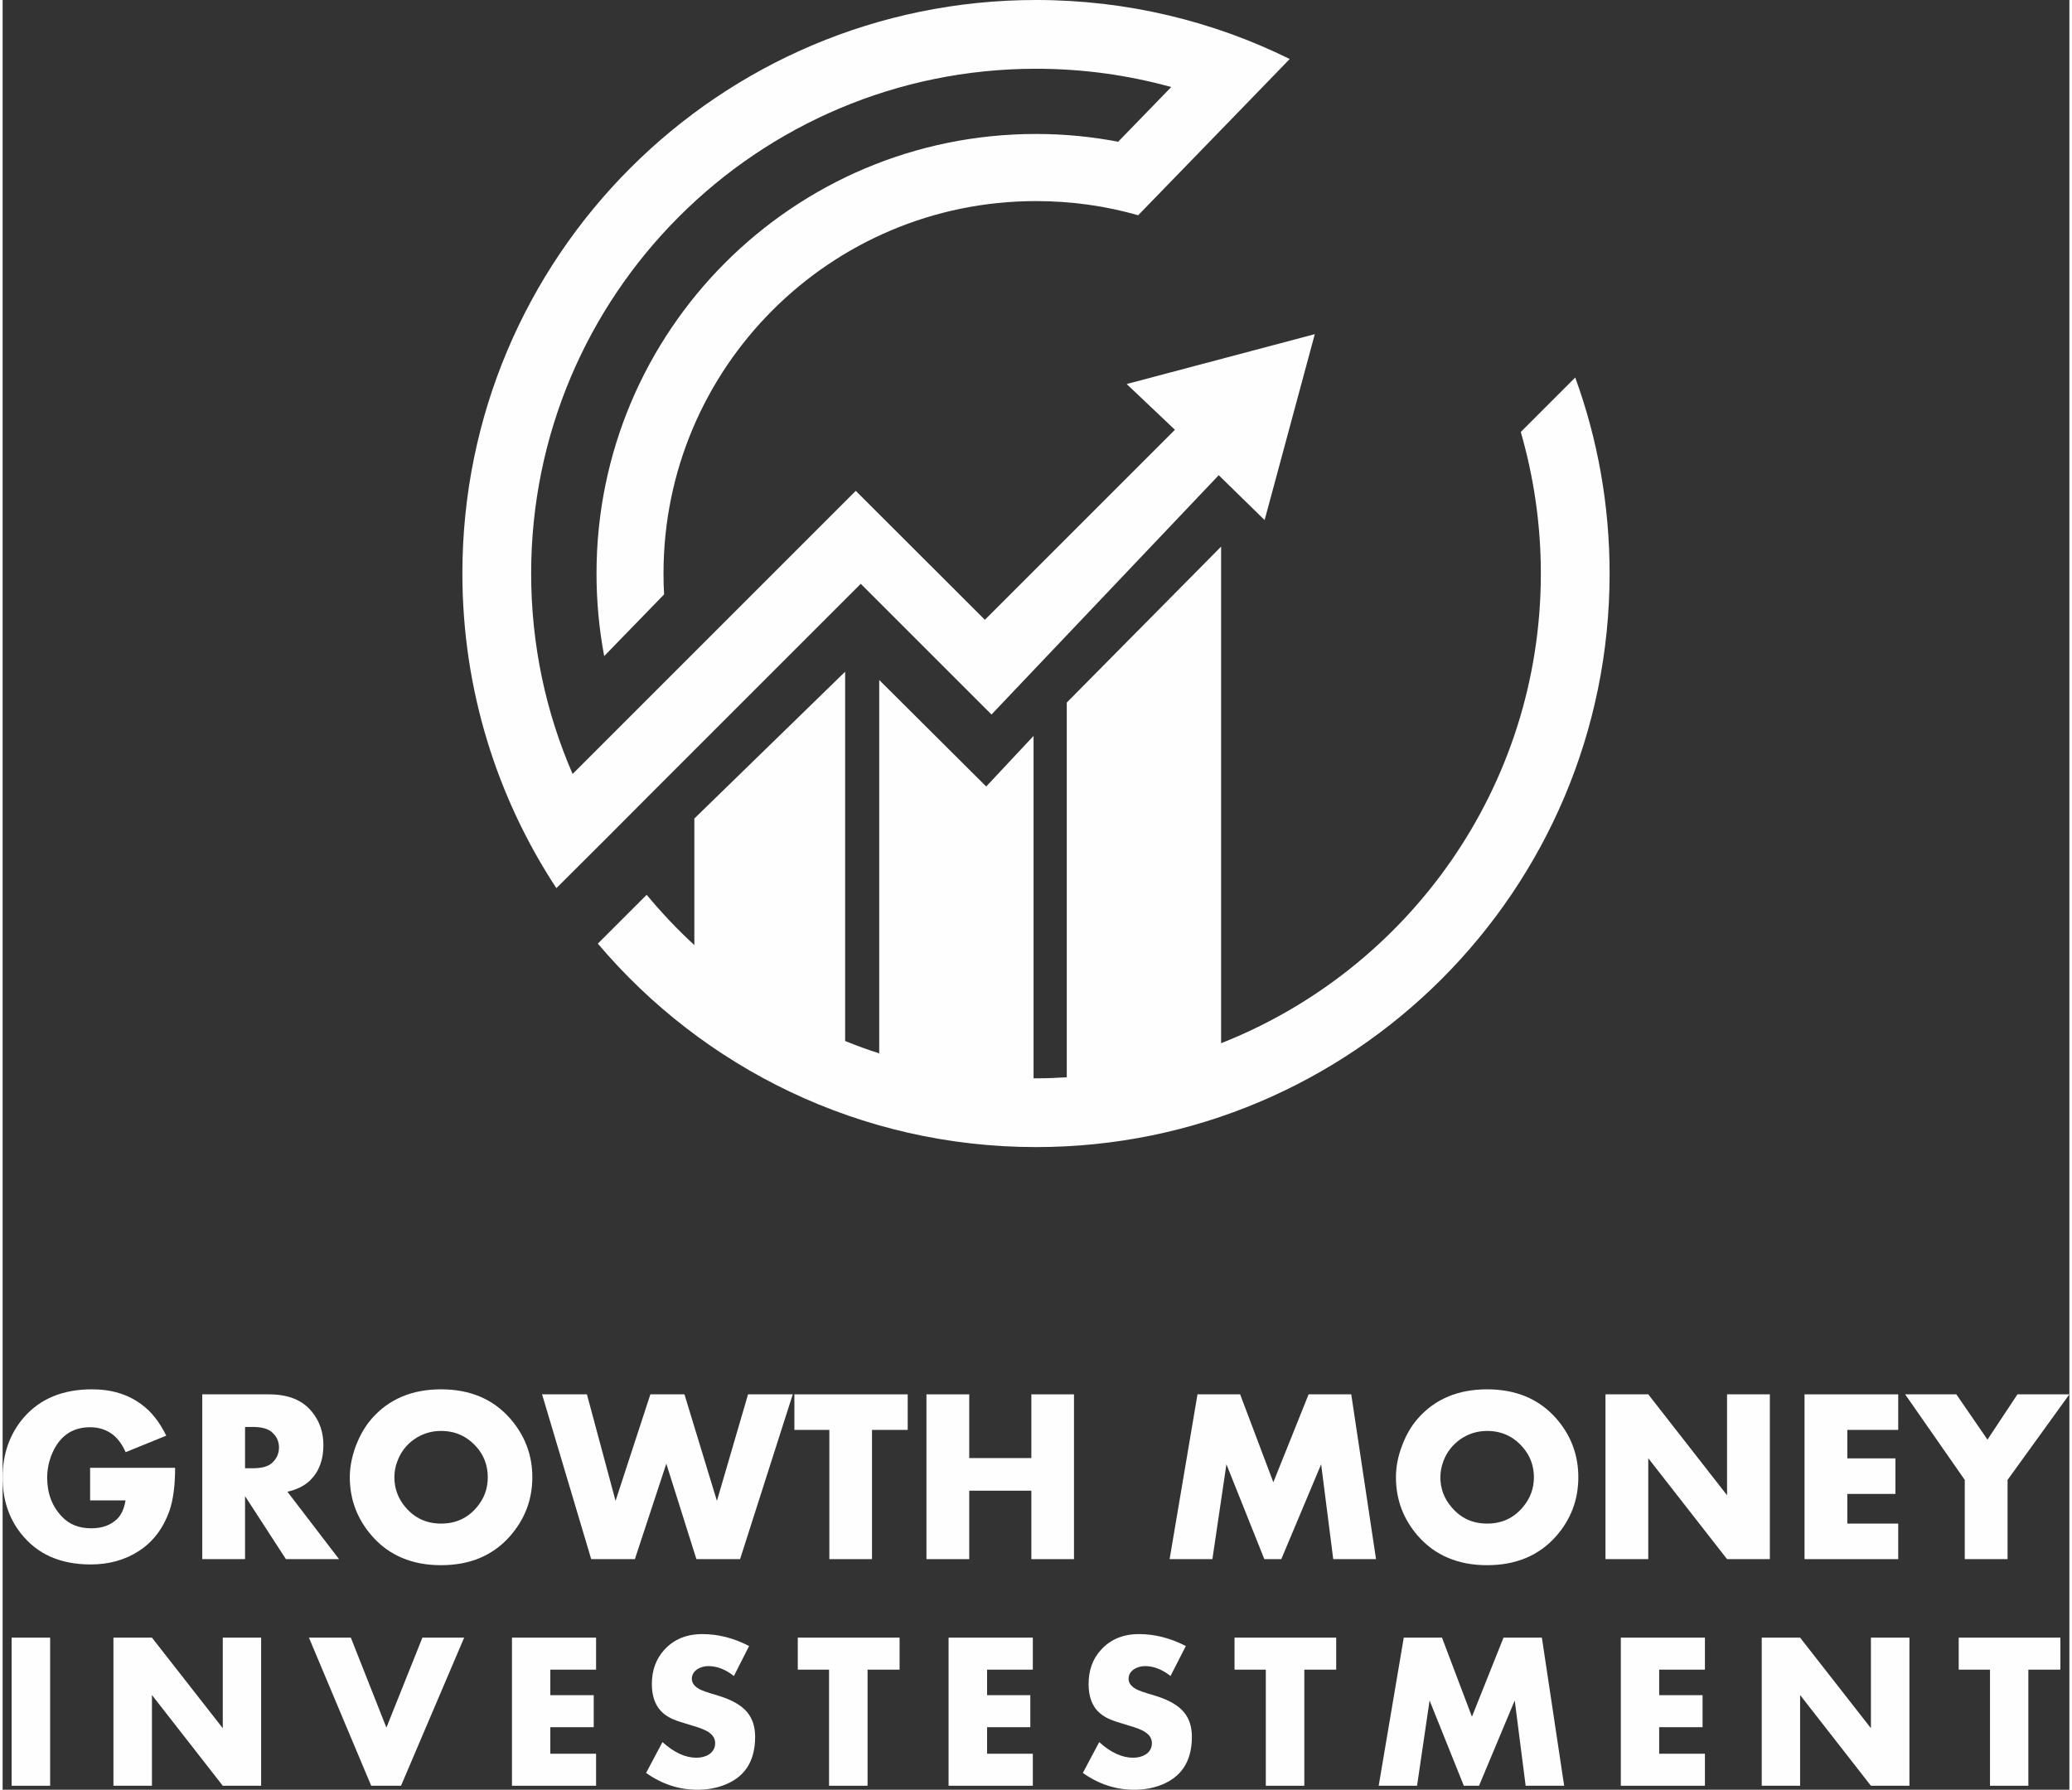 <?xml version="1.0" encoding="UTF-8"?>
<!DOCTYPE svg PUBLIC "-//W3C//DTD SVG 1.1//EN" "http://www.w3.org/Graphics/SVG/1.1/DTD/svg11.dtd">
<!-- Creator: CorelDRAW 2021 (64-Bit) -->
<svg xmlns="http://www.w3.org/2000/svg" xml:space="preserve" width="191px" height="165px" version="1.1" style="shape-rendering:geometricPrecision; text-rendering:geometricPrecision; image-rendering:optimizeQuality; fill-rule:evenodd; clip-rule:evenodd"
viewBox="0 0 140.07 121.31"
 xmlns:xlink="http://www.w3.org/1999/xlink"
 xmlns:xodm="http://www.corel.com/coreldraw/odm/2003">
 <rect x="0" y="0" width="140.07" height="121.31" fill="#333333" stroke="none"/>
 <defs>
  <style type="text/css">
   <![CDATA[
    .fil0 {fill:#FEFEFE}
    .fil1 {fill:#FEFEFE;fill-rule:nonzero}
   ]]>
  </style>
 </defs>
 <g id="Layer_x0020_1">
  <g id="_2211341544688">
   <path class="fil0" d="M79.45 29.13l-12.88 12.88 -8.75 -8.74 -12.17 12.17 -3.62 3.62 -3.4 3.4c-1.81,-4.16 -2.81,-8.76 -2.81,-13.59 0,-18.89 15.32,-34.21 34.22,-34.21 3.17,0 6.24,0.43 9.16,1.24l-3.59 3.7 0.12 0.03c-1.85,-0.36 -3.75,-0.55 -5.69,-0.55 -16.46,0 -29.79,13.34 -29.79,29.79 0,1.92 0.18,3.79 0.52,5.6l4.06 -4.18c-0.03,-0.47 -0.04,-0.94 -0.04,-1.42 0,-13.94 11.3,-25.24 25.25,-25.24 2.4,0 4.72,0.33 6.92,0.96l6.84 -7.05 3.43 -3.54c-5.18,-2.56 -11.02,-4 -17.19,-4 -21.47,0 -38.88,17.4 -38.88,38.87 0,7.88 2.35,15.21 6.37,21.33l3.38 -3.37 3.22 -3.23 3.36 -3.36 10.67 -10.67 8.86 8.86 15.4 -16.22 3.11 3.04 3.4 -12.6 -12.75 3.38 3.27 3.1z"/>
   <path class="fil0" d="M104.25 38.87c0,14.47 -8.98,26.84 -21.67,31.84l0 -33.66 -10.46 10.57 0 25.4c-0.69,0.04 -1.38,0.07 -2.08,0.07 -0.06,0 -0.12,0 -0.17,0l0 -23.21 -3.21 3.43 -7.25 -7.22 0 25.31c-0.78,-0.25 -1.55,-0.53 -2.31,-0.84l0 -25.03 -10.22 9.95 0 8.58c-1.15,-1.06 -2.23,-2.2 -3.23,-3.41l-3.31 3.31c7.13,8.43 17.79,13.79 29.7,13.79 21.47,0 38.87,-17.41 38.87,-38.88 0,-4.66 -0.82,-9.14 -2.33,-13.28l-3.69 3.69c0.88,3.05 1.36,6.27 1.36,9.59z"/>
  </g>
  <g id="_2211341547328">
   <path class="fil1" d="M11.69 99.49c0,1.21 -0.13,2.2 -0.4,2.96 -0.42,1.16 -1.1,2.06 -2.06,2.68 -0.92,0.6 -2.01,0.91 -3.27,0.91 -2.05,0 -3.62,-0.7 -4.72,-2.1 -0.83,-1.05 -1.24,-2.32 -1.24,-3.78 0,-1.63 0.49,-2.99 1.45,-4.1 1.11,-1.26 2.64,-1.89 4.61,-1.89 1.32,0 2.44,0.34 3.35,1.02 0.66,0.48 1.22,1.18 1.68,2.12l-2.75 1.12c-0.23,-0.51 -0.51,-0.89 -0.82,-1.15 -0.44,-0.36 -0.98,-0.54 -1.59,-0.54 -1.26,0 -2.14,0.65 -2.64,1.94 -0.18,0.48 -0.27,0.97 -0.27,1.48 0,1.06 0.33,1.94 1,2.64 0.5,0.53 1.16,0.79 1.99,0.79 0.74,0 1.33,-0.22 1.76,-0.64 0.28,-0.28 0.47,-0.7 0.56,-1.25l-2.4 0 0 -2.21 5.76 0z"/>
   <path id="_1" class="fil1" d="M22.8 105.68l-3.6 0 -2.77 -4.27 0 4.27 -2.9 0 0 -11.17 4.52 0c1.32,0 2.29,0.4 2.92,1.19 0.52,0.64 0.77,1.39 0.77,2.25 0,0.99 -0.29,1.78 -0.88,2.37 -0.38,0.38 -0.9,0.64 -1.56,0.79l3.5 4.57zm-4.07 -7.57c0,-0.4 -0.15,-0.73 -0.44,-1 -0.27,-0.26 -0.71,-0.39 -1.32,-0.39l-0.54 0 0 2.8 0.54 0c0.61,0 1.06,-0.13 1.32,-0.39 0.29,-0.28 0.44,-0.62 0.44,-1.02z"/>
   <path id="_2" class="fil1" d="M35.9 100.13c0,1.52 -0.51,2.85 -1.52,4 -1.15,1.3 -2.7,1.96 -4.67,1.96 -1.96,0 -3.51,-0.66 -4.66,-1.96 -1.01,-1.15 -1.52,-2.48 -1.52,-4 0,-0.69 0.14,-1.4 0.41,-2.13 0.28,-0.73 0.64,-1.35 1.1,-1.87 1.15,-1.3 2.71,-1.96 4.67,-1.96 1.97,0 3.52,0.66 4.67,1.96 1.01,1.15 1.52,2.48 1.52,4zm-3.02 0c0,-0.78 -0.25,-1.47 -0.75,-2.04 -0.65,-0.74 -1.45,-1.1 -2.42,-1.1 -0.66,0 -1.27,0.19 -1.81,0.56 -0.54,0.38 -0.92,0.88 -1.15,1.5 -0.14,0.36 -0.2,0.72 -0.2,1.08 0,0.76 0.25,1.44 0.75,2.03 0.63,0.74 1.43,1.11 2.41,1.11 0.99,0 1.79,-0.36 2.42,-1.1 0.5,-0.59 0.75,-1.26 0.75,-2.04z"/>
   <polygon id="_3" class="fil1" points="53.55,94.51 49.98,105.68 47.02,105.68 44.98,99.21 42.85,105.68 39.89,105.68 36.56,94.51 39.6,94.51 41.54,101.73 43.9,94.51 46.21,94.51 48.41,101.73 50.52,94.51 "/>
   <polygon id="_4" class="fil1" points="61.34,96.92 58.92,96.92 58.92,105.68 56.03,105.68 56.03,96.92 53.66,96.92 53.66,94.51 61.34,94.51 "/>
   <polygon id="_5" class="fil1" points="72.61,105.68 69.72,105.68 69.72,101.04 65.51,101.04 65.51,105.68 62.61,105.68 62.61,94.51 65.51,94.51 65.51,98.83 69.72,98.83 69.72,94.51 72.61,94.51 "/>
   <polygon id="_6" class="fil1" points="93.08,105.68 90.18,105.68 89.36,99.25 86.66,105.68 85.51,105.68 82.94,99.25 81.99,105.68 79.09,105.68 80.98,94.51 83.87,94.51 86.12,100.47 88.51,94.51 91.4,94.51 "/>
   <path id="_7" class="fil1" d="M106.79 100.13c0,1.52 -0.5,2.85 -1.51,4 -1.15,1.3 -2.71,1.96 -4.67,1.96 -1.96,0 -3.52,-0.66 -4.67,-1.96 -1.01,-1.15 -1.51,-2.48 -1.51,-4 0,-0.69 0.13,-1.4 0.41,-2.13 0.27,-0.73 0.63,-1.35 1.09,-1.87 1.15,-1.3 2.71,-1.96 4.68,-1.96 1.96,0 3.52,0.66 4.67,1.96 1.01,1.15 1.51,2.48 1.51,4zm-3.01 0c0,-0.78 -0.26,-1.47 -0.76,-2.04 -0.64,-0.74 -1.45,-1.1 -2.41,-1.1 -0.67,0 -1.27,0.19 -1.81,0.56 -0.54,0.38 -0.93,0.88 -1.16,1.5 -0.13,0.36 -0.2,0.72 -0.2,1.08 0,0.76 0.25,1.44 0.76,2.03 0.62,0.74 1.42,1.11 2.41,1.11 0.98,0 1.78,-0.36 2.41,-1.1 0.5,-0.59 0.76,-1.26 0.76,-2.04z"/>
   <polygon id="_8" class="fil1" points="119.77,105.68 116.87,105.68 111.53,98.84 111.53,105.68 108.63,105.68 108.63,94.51 111.53,94.51 116.87,101.35 116.87,94.51 119.77,94.51 "/>
   <polygon id="_9" class="fil1" points="128.47,105.68 122.12,105.68 122.12,94.51 128.47,94.51 128.47,96.92 125.02,96.92 125.02,98.85 128.28,98.85 128.28,101.26 125.02,101.26 125.02,103.27 128.47,103.27 "/>
   <polygon id="_10" class="fil1" points="140.07,94.51 135.88,100.31 135.88,105.68 132.98,105.68 132.98,100.31 128.94,94.51 132.41,94.51 134.52,97.58 136.55,94.51 "/>
   <polygon class="fil1" points="3.22,121.04 0.61,121.04 0.61,111 3.22,111 "/>
   <polygon id="_1_0" class="fil1" points="17.52,121.04 14.92,121.04 10.12,114.89 10.12,121.04 7.51,121.04 7.51,111 10.12,111 14.92,117.14 14.92,111 17.52,111 "/>
   <polygon id="_2_1" class="fil1" points="31.28,111 27,121.04 24.98,121.04 20.76,111 23.6,111 26.01,117.1 28.45,111 "/>
   <polygon id="_3_2" class="fil1" points="40.22,121.04 34.52,121.04 34.52,111 40.22,111 40.22,113.17 37.12,113.17 37.12,114.9 40.06,114.9 40.06,117.07 37.12,117.07 37.12,118.87 40.22,118.87 "/>
   <path id="_4_3" class="fil1" d="M51 117.72c0,1.7 -0.74,2.8 -2.23,3.32 -0.52,0.18 -1.08,0.27 -1.67,0.27 -1.26,0 -2.42,-0.38 -3.49,-1.14l1.11 -2.09c0.79,0.71 1.55,1.06 2.3,1.06 0.34,0 0.63,-0.08 0.86,-0.23 0.27,-0.18 0.41,-0.44 0.41,-0.76 0,-0.3 -0.15,-0.55 -0.45,-0.75 -0.23,-0.15 -0.61,-0.3 -1.14,-0.45 -0.65,-0.19 -1.06,-0.33 -1.22,-0.4 -0.27,-0.11 -0.49,-0.25 -0.68,-0.4 -0.53,-0.44 -0.8,-1.11 -0.8,-2 0,-0.93 0.28,-1.7 0.83,-2.31 0.65,-0.72 1.51,-1.08 2.59,-1.08 1.08,0 2.14,0.27 3.17,0.81l-1.03 2.03c-0.57,-0.45 -1.15,-0.67 -1.73,-0.67 -0.27,0 -0.52,0.07 -0.75,0.21 -0.24,0.17 -0.37,0.38 -0.37,0.66 0,0.26 0.16,0.49 0.49,0.68 0.15,0.09 0.59,0.25 1.32,0.46 0.92,0.28 1.58,0.66 1.97,1.15 0.34,0.43 0.51,0.97 0.51,1.63z"/>
   <polygon id="_5_4" class="fil1" points="60.79,113.17 58.62,113.17 58.62,121.04 56.01,121.04 56.01,113.17 53.89,113.17 53.89,111 60.79,111 "/>
   <polygon id="_6_5" class="fil1" points="69.82,121.04 64.11,121.04 64.11,111 69.82,111 69.82,113.17 66.72,113.17 66.72,114.9 69.65,114.9 69.65,117.07 66.72,117.07 66.72,118.87 69.82,118.87 "/>
   <path id="_7_6" class="fil1" d="M80.6 117.72c0,1.7 -0.75,2.8 -2.23,3.32 -0.52,0.18 -1.08,0.27 -1.68,0.27 -1.25,0 -2.41,-0.38 -3.48,-1.14l1.11 -2.09c0.78,0.71 1.55,1.06 2.3,1.06 0.34,0 0.62,-0.08 0.86,-0.23 0.27,-0.18 0.41,-0.44 0.41,-0.76 0,-0.3 -0.15,-0.55 -0.46,-0.75 -0.22,-0.15 -0.6,-0.3 -1.14,-0.45 -0.64,-0.19 -1.05,-0.33 -1.21,-0.4 -0.27,-0.11 -0.5,-0.25 -0.68,-0.4 -0.54,-0.44 -0.8,-1.11 -0.8,-2 0,-0.93 0.27,-1.7 0.83,-2.31 0.64,-0.72 1.51,-1.08 2.58,-1.08 1.08,0 2.14,0.27 3.18,0.81l-1.04 2.03c-0.57,-0.45 -1.14,-0.67 -1.72,-0.67 -0.28,0 -0.53,0.07 -0.75,0.21 -0.25,0.17 -0.37,0.38 -0.37,0.66 0,0.26 0.16,0.49 0.49,0.68 0.15,0.09 0.59,0.25 1.32,0.46 0.92,0.28 1.58,0.66 1.97,1.15 0.34,0.43 0.51,0.97 0.51,1.63z"/>
   <polygon id="_8_7" class="fil1" points="90.38,113.17 88.22,113.17 88.22,121.04 85.61,121.04 85.61,113.17 83.49,113.17 83.49,111 90.38,111 "/>
   <polygon id="_9_8" class="fil1" points="105.83,121.04 103.22,121.04 102.48,115.26 100.06,121.04 99.03,121.04 96.71,115.26 95.86,121.04 93.26,121.04 94.96,111 97.55,111 99.58,116.36 101.72,111 104.32,111 "/>
   <polygon id="_10_9" class="fil1" points="115.37,121.04 109.67,121.04 109.67,111 115.37,111 115.37,113.17 112.27,113.17 112.27,114.9 115.21,114.9 115.21,117.07 112.27,117.07 112.27,118.87 115.37,118.87 "/>
   <polygon id="_11" class="fil1" points="129.23,121.04 126.62,121.04 121.82,114.89 121.82,121.04 119.22,121.04 119.22,111 121.82,111 126.62,117.14 126.62,111 129.23,111 "/>
   <polygon id="_12" class="fil1" points="139.46,113.17 137.29,113.17 137.29,121.04 134.69,121.04 134.69,113.17 132.57,113.17 132.57,111 139.46,111 "/>
  </g>
 </g>
</svg>
